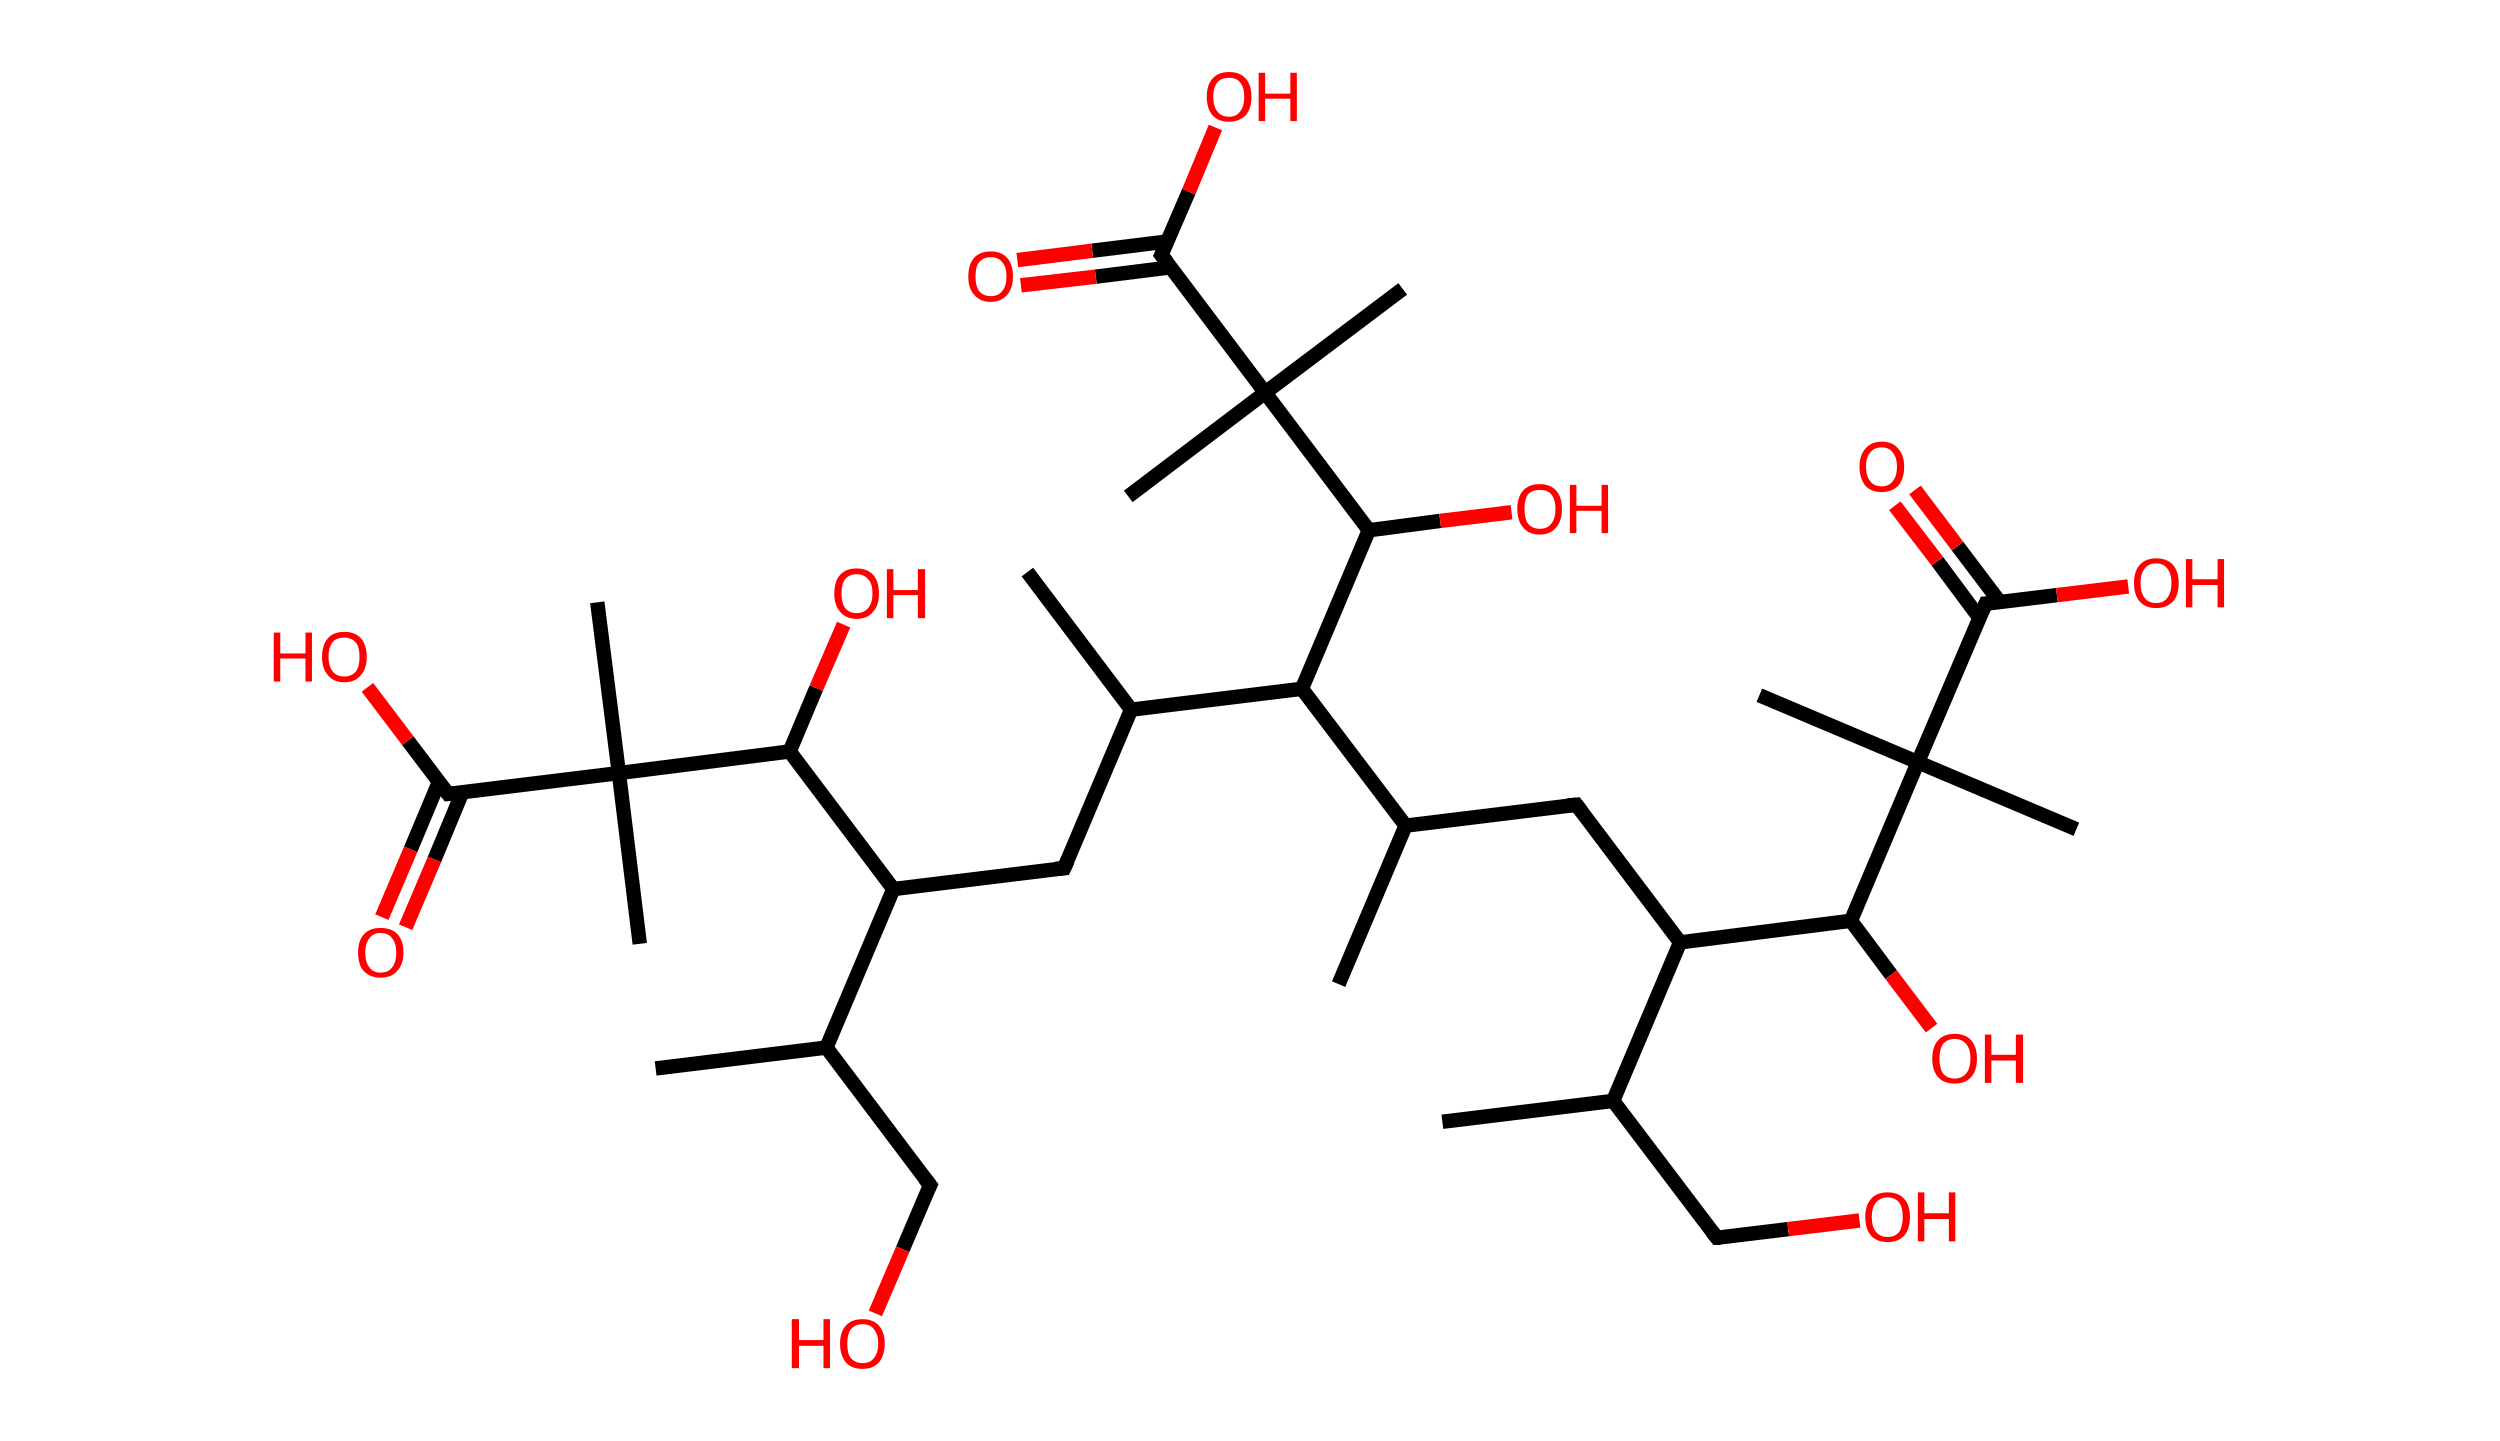 <?xml version='1.0' encoding='ASCII' standalone='yes'?>
<svg xmlns="http://www.w3.org/2000/svg" xmlns:rdkit="http://www.rdkit.org/xml" xmlns:xlink="http://www.w3.org/1999/xlink" version="1.1" baseProfile="full" xml:space="preserve" width="347px" height="200px" viewBox="0 0 347 200">
<!-- END OF HEADER -->
<rect style="opacity:1.0;fill:#FFFFFF;stroke:none" width="347.0" height="200.0" x="0.0" y="0.0"> </rect>
<path class="bond-0 atom-0 atom-1" d="M 200.2,155.7 L 223.9,152.8" style="fill:none;fill-rule:evenodd;stroke:#000000;stroke-width:2.0px;stroke-linecap:butt;stroke-linejoin:miter;stroke-opacity:1"/>
<path class="bond-1 atom-1 atom-2" d="M 223.9,152.8 L 238.3,171.8" style="fill:none;fill-rule:evenodd;stroke:#000000;stroke-width:2.0px;stroke-linecap:butt;stroke-linejoin:miter;stroke-opacity:1"/>
<path class="bond-2 atom-2 atom-3" d="M 238.3,171.8 L 248.2,170.6" style="fill:none;fill-rule:evenodd;stroke:#000000;stroke-width:2.0px;stroke-linecap:butt;stroke-linejoin:miter;stroke-opacity:1"/>
<path class="bond-2 atom-2 atom-3" d="M 248.2,170.6 L 258.1,169.4" style="fill:none;fill-rule:evenodd;stroke:#FF0000;stroke-width:2.0px;stroke-linecap:butt;stroke-linejoin:miter;stroke-opacity:1"/>
<path class="bond-3 atom-1 atom-4" d="M 223.9,152.8 L 233.2,130.8" style="fill:none;fill-rule:evenodd;stroke:#000000;stroke-width:2.0px;stroke-linecap:butt;stroke-linejoin:miter;stroke-opacity:1"/>
<path class="bond-4 atom-4 atom-5" d="M 233.2,130.8 L 218.8,111.7" style="fill:none;fill-rule:evenodd;stroke:#000000;stroke-width:2.0px;stroke-linecap:butt;stroke-linejoin:miter;stroke-opacity:1"/>
<path class="bond-5 atom-5 atom-6" d="M 218.8,111.7 L 195.1,114.6" style="fill:none;fill-rule:evenodd;stroke:#000000;stroke-width:2.0px;stroke-linecap:butt;stroke-linejoin:miter;stroke-opacity:1"/>
<path class="bond-6 atom-6 atom-7" d="M 195.1,114.6 L 185.8,136.6" style="fill:none;fill-rule:evenodd;stroke:#000000;stroke-width:2.0px;stroke-linecap:butt;stroke-linejoin:miter;stroke-opacity:1"/>
<path class="bond-7 atom-6 atom-8" d="M 195.1,114.6 L 180.7,95.6" style="fill:none;fill-rule:evenodd;stroke:#000000;stroke-width:2.0px;stroke-linecap:butt;stroke-linejoin:miter;stroke-opacity:1"/>
<path class="bond-8 atom-8 atom-9" d="M 180.7,95.6 L 157.0,98.5" style="fill:none;fill-rule:evenodd;stroke:#000000;stroke-width:2.0px;stroke-linecap:butt;stroke-linejoin:miter;stroke-opacity:1"/>
<path class="bond-9 atom-9 atom-10" d="M 157.0,98.5 L 142.6,79.4" style="fill:none;fill-rule:evenodd;stroke:#000000;stroke-width:2.0px;stroke-linecap:butt;stroke-linejoin:miter;stroke-opacity:1"/>
<path class="bond-10 atom-9 atom-11" d="M 157.0,98.5 L 147.7,120.5" style="fill:none;fill-rule:evenodd;stroke:#000000;stroke-width:2.0px;stroke-linecap:butt;stroke-linejoin:miter;stroke-opacity:1"/>
<path class="bond-11 atom-11 atom-12" d="M 147.7,120.5 L 124.0,123.4" style="fill:none;fill-rule:evenodd;stroke:#000000;stroke-width:2.0px;stroke-linecap:butt;stroke-linejoin:miter;stroke-opacity:1"/>
<path class="bond-12 atom-12 atom-13" d="M 124.0,123.4 L 114.7,145.4" style="fill:none;fill-rule:evenodd;stroke:#000000;stroke-width:2.0px;stroke-linecap:butt;stroke-linejoin:miter;stroke-opacity:1"/>
<path class="bond-13 atom-13 atom-14" d="M 114.7,145.4 L 91.0,148.3" style="fill:none;fill-rule:evenodd;stroke:#000000;stroke-width:2.0px;stroke-linecap:butt;stroke-linejoin:miter;stroke-opacity:1"/>
<path class="bond-14 atom-13 atom-15" d="M 114.7,145.4 L 129.1,164.5" style="fill:none;fill-rule:evenodd;stroke:#000000;stroke-width:2.0px;stroke-linecap:butt;stroke-linejoin:miter;stroke-opacity:1"/>
<path class="bond-15 atom-15 atom-16" d="M 129.1,164.5 L 125.3,173.4" style="fill:none;fill-rule:evenodd;stroke:#000000;stroke-width:2.0px;stroke-linecap:butt;stroke-linejoin:miter;stroke-opacity:1"/>
<path class="bond-15 atom-15 atom-16" d="M 125.3,173.4 L 121.5,182.3" style="fill:none;fill-rule:evenodd;stroke:#FF0000;stroke-width:2.0px;stroke-linecap:butt;stroke-linejoin:miter;stroke-opacity:1"/>
<path class="bond-16 atom-12 atom-17" d="M 124.0,123.4 L 109.6,104.3" style="fill:none;fill-rule:evenodd;stroke:#000000;stroke-width:2.0px;stroke-linecap:butt;stroke-linejoin:miter;stroke-opacity:1"/>
<path class="bond-17 atom-17 atom-18" d="M 109.6,104.3 L 113.3,95.5" style="fill:none;fill-rule:evenodd;stroke:#000000;stroke-width:2.0px;stroke-linecap:butt;stroke-linejoin:miter;stroke-opacity:1"/>
<path class="bond-17 atom-17 atom-18" d="M 113.3,95.5 L 117.1,86.7" style="fill:none;fill-rule:evenodd;stroke:#FF0000;stroke-width:2.0px;stroke-linecap:butt;stroke-linejoin:miter;stroke-opacity:1"/>
<path class="bond-18 atom-17 atom-19" d="M 109.6,104.3 L 85.9,107.3" style="fill:none;fill-rule:evenodd;stroke:#000000;stroke-width:2.0px;stroke-linecap:butt;stroke-linejoin:miter;stroke-opacity:1"/>
<path class="bond-19 atom-19 atom-20" d="M 85.9,107.3 L 88.8,131.0" style="fill:none;fill-rule:evenodd;stroke:#000000;stroke-width:2.0px;stroke-linecap:butt;stroke-linejoin:miter;stroke-opacity:1"/>
<path class="bond-20 atom-19 atom-21" d="M 85.9,107.3 L 82.9,83.6" style="fill:none;fill-rule:evenodd;stroke:#000000;stroke-width:2.0px;stroke-linecap:butt;stroke-linejoin:miter;stroke-opacity:1"/>
<path class="bond-21 atom-19 atom-22" d="M 85.9,107.3 L 62.2,110.2" style="fill:none;fill-rule:evenodd;stroke:#000000;stroke-width:2.0px;stroke-linecap:butt;stroke-linejoin:miter;stroke-opacity:1"/>
<path class="bond-22 atom-22 atom-23" d="M 60.9,108.6 L 57.0,117.9" style="fill:none;fill-rule:evenodd;stroke:#000000;stroke-width:2.0px;stroke-linecap:butt;stroke-linejoin:miter;stroke-opacity:1"/>
<path class="bond-22 atom-22 atom-23" d="M 57.0,117.9 L 53.0,127.3" style="fill:none;fill-rule:evenodd;stroke:#FF0000;stroke-width:2.0px;stroke-linecap:butt;stroke-linejoin:miter;stroke-opacity:1"/>
<path class="bond-22 atom-22 atom-23" d="M 64.2,109.9 L 60.3,119.3" style="fill:none;fill-rule:evenodd;stroke:#000000;stroke-width:2.0px;stroke-linecap:butt;stroke-linejoin:miter;stroke-opacity:1"/>
<path class="bond-22 atom-22 atom-23" d="M 60.3,119.3 L 56.3,128.7" style="fill:none;fill-rule:evenodd;stroke:#FF0000;stroke-width:2.0px;stroke-linecap:butt;stroke-linejoin:miter;stroke-opacity:1"/>
<path class="bond-23 atom-22 atom-24" d="M 62.2,110.2 L 56.6,102.8" style="fill:none;fill-rule:evenodd;stroke:#000000;stroke-width:2.0px;stroke-linecap:butt;stroke-linejoin:miter;stroke-opacity:1"/>
<path class="bond-23 atom-22 atom-24" d="M 56.6,102.8 L 51.0,95.4" style="fill:none;fill-rule:evenodd;stroke:#FF0000;stroke-width:2.0px;stroke-linecap:butt;stroke-linejoin:miter;stroke-opacity:1"/>
<path class="bond-24 atom-8 atom-25" d="M 180.7,95.6 L 190.0,73.6" style="fill:none;fill-rule:evenodd;stroke:#000000;stroke-width:2.0px;stroke-linecap:butt;stroke-linejoin:miter;stroke-opacity:1"/>
<path class="bond-25 atom-25 atom-26" d="M 190.0,73.6 L 199.9,72.3" style="fill:none;fill-rule:evenodd;stroke:#000000;stroke-width:2.0px;stroke-linecap:butt;stroke-linejoin:miter;stroke-opacity:1"/>
<path class="bond-25 atom-25 atom-26" d="M 199.9,72.3 L 209.8,71.1" style="fill:none;fill-rule:evenodd;stroke:#FF0000;stroke-width:2.0px;stroke-linecap:butt;stroke-linejoin:miter;stroke-opacity:1"/>
<path class="bond-26 atom-25 atom-27" d="M 190.0,73.6 L 175.6,54.5" style="fill:none;fill-rule:evenodd;stroke:#000000;stroke-width:2.0px;stroke-linecap:butt;stroke-linejoin:miter;stroke-opacity:1"/>
<path class="bond-27 atom-27 atom-28" d="M 175.6,54.5 L 156.6,68.9" style="fill:none;fill-rule:evenodd;stroke:#000000;stroke-width:2.0px;stroke-linecap:butt;stroke-linejoin:miter;stroke-opacity:1"/>
<path class="bond-28 atom-27 atom-29" d="M 175.6,54.5 L 194.7,40.1" style="fill:none;fill-rule:evenodd;stroke:#000000;stroke-width:2.0px;stroke-linecap:butt;stroke-linejoin:miter;stroke-opacity:1"/>
<path class="bond-29 atom-27 atom-30" d="M 175.6,54.5 L 161.2,35.4" style="fill:none;fill-rule:evenodd;stroke:#000000;stroke-width:2.0px;stroke-linecap:butt;stroke-linejoin:miter;stroke-opacity:1"/>
<path class="bond-30 atom-30 atom-31" d="M 162.1,33.5 L 151.6,34.8" style="fill:none;fill-rule:evenodd;stroke:#000000;stroke-width:2.0px;stroke-linecap:butt;stroke-linejoin:miter;stroke-opacity:1"/>
<path class="bond-30 atom-30 atom-31" d="M 151.6,34.8 L 141.2,36.1" style="fill:none;fill-rule:evenodd;stroke:#FF0000;stroke-width:2.0px;stroke-linecap:butt;stroke-linejoin:miter;stroke-opacity:1"/>
<path class="bond-30 atom-30 atom-31" d="M 162.5,37.1 L 152.1,38.4" style="fill:none;fill-rule:evenodd;stroke:#000000;stroke-width:2.0px;stroke-linecap:butt;stroke-linejoin:miter;stroke-opacity:1"/>
<path class="bond-30 atom-30 atom-31" d="M 152.1,38.4 L 141.7,39.6" style="fill:none;fill-rule:evenodd;stroke:#FF0000;stroke-width:2.0px;stroke-linecap:butt;stroke-linejoin:miter;stroke-opacity:1"/>
<path class="bond-31 atom-30 atom-32" d="M 161.2,35.4 L 165.0,26.6" style="fill:none;fill-rule:evenodd;stroke:#000000;stroke-width:2.0px;stroke-linecap:butt;stroke-linejoin:miter;stroke-opacity:1"/>
<path class="bond-31 atom-30 atom-32" d="M 165.0,26.6 L 168.7,17.7" style="fill:none;fill-rule:evenodd;stroke:#FF0000;stroke-width:2.0px;stroke-linecap:butt;stroke-linejoin:miter;stroke-opacity:1"/>
<path class="bond-32 atom-4 atom-33" d="M 233.2,130.8 L 256.9,127.8" style="fill:none;fill-rule:evenodd;stroke:#000000;stroke-width:2.0px;stroke-linecap:butt;stroke-linejoin:miter;stroke-opacity:1"/>
<path class="bond-33 atom-33 atom-34" d="M 256.9,127.8 L 262.5,135.3" style="fill:none;fill-rule:evenodd;stroke:#000000;stroke-width:2.0px;stroke-linecap:butt;stroke-linejoin:miter;stroke-opacity:1"/>
<path class="bond-33 atom-33 atom-34" d="M 262.5,135.3 L 268.1,142.7" style="fill:none;fill-rule:evenodd;stroke:#FF0000;stroke-width:2.0px;stroke-linecap:butt;stroke-linejoin:miter;stroke-opacity:1"/>
<path class="bond-34 atom-33 atom-35" d="M 256.9,127.8 L 266.2,105.8" style="fill:none;fill-rule:evenodd;stroke:#000000;stroke-width:2.0px;stroke-linecap:butt;stroke-linejoin:miter;stroke-opacity:1"/>
<path class="bond-35 atom-35 atom-36" d="M 266.2,105.8 L 244.2,96.5" style="fill:none;fill-rule:evenodd;stroke:#000000;stroke-width:2.0px;stroke-linecap:butt;stroke-linejoin:miter;stroke-opacity:1"/>
<path class="bond-36 atom-35 atom-37" d="M 266.2,105.8 L 288.2,115.1" style="fill:none;fill-rule:evenodd;stroke:#000000;stroke-width:2.0px;stroke-linecap:butt;stroke-linejoin:miter;stroke-opacity:1"/>
<path class="bond-37 atom-35 atom-38" d="M 266.2,105.8 L 275.6,83.8" style="fill:none;fill-rule:evenodd;stroke:#000000;stroke-width:2.0px;stroke-linecap:butt;stroke-linejoin:miter;stroke-opacity:1"/>
<path class="bond-38 atom-38 atom-39" d="M 277.6,83.6 L 271.7,75.8" style="fill:none;fill-rule:evenodd;stroke:#000000;stroke-width:2.0px;stroke-linecap:butt;stroke-linejoin:miter;stroke-opacity:1"/>
<path class="bond-38 atom-38 atom-39" d="M 271.7,75.8 L 265.8,68.0" style="fill:none;fill-rule:evenodd;stroke:#FF0000;stroke-width:2.0px;stroke-linecap:butt;stroke-linejoin:miter;stroke-opacity:1"/>
<path class="bond-38 atom-38 atom-39" d="M 274.7,85.7 L 268.9,77.9" style="fill:none;fill-rule:evenodd;stroke:#000000;stroke-width:2.0px;stroke-linecap:butt;stroke-linejoin:miter;stroke-opacity:1"/>
<path class="bond-38 atom-38 atom-39" d="M 268.9,77.9 L 263.0,70.2" style="fill:none;fill-rule:evenodd;stroke:#FF0000;stroke-width:2.0px;stroke-linecap:butt;stroke-linejoin:miter;stroke-opacity:1"/>
<path class="bond-39 atom-38 atom-40" d="M 275.6,83.8 L 285.5,82.6" style="fill:none;fill-rule:evenodd;stroke:#000000;stroke-width:2.0px;stroke-linecap:butt;stroke-linejoin:miter;stroke-opacity:1"/>
<path class="bond-39 atom-38 atom-40" d="M 285.5,82.6 L 295.4,81.4" style="fill:none;fill-rule:evenodd;stroke:#FF0000;stroke-width:2.0px;stroke-linecap:butt;stroke-linejoin:miter;stroke-opacity:1"/>
<path d="M 237.6,170.9 L 238.3,171.8 L 238.8,171.8" style="fill:none;stroke:#000000;stroke-width:2.0px;stroke-linecap:butt;stroke-linejoin:miter;stroke-opacity:1;"/>
<path d="M 219.5,112.6 L 218.8,111.7 L 217.6,111.8" style="fill:none;stroke:#000000;stroke-width:2.0px;stroke-linecap:butt;stroke-linejoin:miter;stroke-opacity:1;"/>
<path d="M 148.2,119.4 L 147.7,120.5 L 146.5,120.6" style="fill:none;stroke:#000000;stroke-width:2.0px;stroke-linecap:butt;stroke-linejoin:miter;stroke-opacity:1;"/>
<path d="M 128.3,163.5 L 129.1,164.5 L 128.9,164.9" style="fill:none;stroke:#000000;stroke-width:2.0px;stroke-linecap:butt;stroke-linejoin:miter;stroke-opacity:1;"/>
<path d="M 63.4,110.1 L 62.2,110.2 L 61.9,109.8" style="fill:none;stroke:#000000;stroke-width:2.0px;stroke-linecap:butt;stroke-linejoin:miter;stroke-opacity:1;"/>
<path d="M 162.0,36.4 L 161.2,35.4 L 161.4,35.0" style="fill:none;stroke:#000000;stroke-width:2.0px;stroke-linecap:butt;stroke-linejoin:miter;stroke-opacity:1;"/>
<path d="M 275.1,84.9 L 275.6,83.8 L 276.0,83.8" style="fill:none;stroke:#000000;stroke-width:2.0px;stroke-linecap:butt;stroke-linejoin:miter;stroke-opacity:1;"/>
<path class="atom-3" d="M 258.9 168.9 Q 258.9 167.3, 259.7 166.4 Q 260.5 165.5, 262.0 165.5 Q 263.5 165.5, 264.3 166.4 Q 265.1 167.3, 265.1 168.9 Q 265.1 170.6, 264.3 171.5 Q 263.5 172.4, 262.0 172.4 Q 260.5 172.4, 259.7 171.5 Q 258.9 170.6, 258.9 168.9 M 262.0 171.7 Q 263.0 171.7, 263.6 171.0 Q 264.1 170.3, 264.1 168.9 Q 264.1 167.6, 263.6 166.9 Q 263.0 166.2, 262.0 166.2 Q 261.0 166.2, 260.4 166.9 Q 259.8 167.6, 259.8 168.9 Q 259.8 170.3, 260.4 171.0 Q 261.0 171.7, 262.0 171.7 " fill="#FF0000"/>
<path class="atom-3" d="M 266.2 165.5 L 267.1 165.5 L 267.1 168.4 L 270.5 168.4 L 270.5 165.5 L 271.4 165.5 L 271.4 172.3 L 270.5 172.3 L 270.5 169.2 L 267.1 169.2 L 267.1 172.3 L 266.2 172.3 L 266.2 165.5 " fill="#FF0000"/>
<path class="atom-16" d="M 109.9 183.1 L 110.9 183.1 L 110.9 186.0 L 114.3 186.0 L 114.3 183.1 L 115.2 183.1 L 115.2 189.9 L 114.3 189.9 L 114.3 186.8 L 110.9 186.8 L 110.9 189.9 L 109.9 189.9 L 109.9 183.1 " fill="#FF0000"/>
<path class="atom-16" d="M 116.6 186.5 Q 116.6 184.9, 117.4 184.0 Q 118.2 183.1, 119.7 183.1 Q 121.2 183.1, 122.0 184.0 Q 122.8 184.9, 122.8 186.5 Q 122.8 188.1, 122.0 189.1 Q 121.2 190.0, 119.7 190.0 Q 118.2 190.0, 117.4 189.1 Q 116.6 188.1, 116.6 186.5 M 119.7 189.2 Q 120.8 189.2, 121.3 188.5 Q 121.9 187.8, 121.9 186.5 Q 121.9 185.2, 121.3 184.5 Q 120.8 183.8, 119.7 183.8 Q 118.7 183.8, 118.1 184.5 Q 117.6 185.2, 117.6 186.5 Q 117.6 187.9, 118.1 188.5 Q 118.7 189.2, 119.7 189.2 " fill="#FF0000"/>
<path class="atom-18" d="M 115.8 82.4 Q 115.8 80.7, 116.6 79.8 Q 117.4 78.9, 118.9 78.9 Q 120.4 78.9, 121.2 79.8 Q 122.0 80.7, 122.0 82.4 Q 122.0 84.0, 121.2 84.9 Q 120.4 85.9, 118.9 85.9 Q 117.4 85.9, 116.6 84.9 Q 115.8 84.0, 115.8 82.4 M 118.9 85.1 Q 119.9 85.1, 120.5 84.4 Q 121.1 83.7, 121.1 82.4 Q 121.1 81.0, 120.5 80.4 Q 119.9 79.7, 118.9 79.7 Q 117.9 79.7, 117.3 80.4 Q 116.8 81.0, 116.8 82.4 Q 116.8 83.7, 117.3 84.4 Q 117.9 85.1, 118.9 85.1 " fill="#FF0000"/>
<path class="atom-18" d="M 123.1 79.0 L 124.0 79.0 L 124.0 81.9 L 127.4 81.9 L 127.4 79.0 L 128.4 79.0 L 128.4 85.8 L 127.4 85.8 L 127.4 82.6 L 124.0 82.6 L 124.0 85.8 L 123.1 85.8 L 123.1 79.0 " fill="#FF0000"/>
<path class="atom-23" d="M 49.7 132.2 Q 49.7 130.6, 50.5 129.7 Q 51.3 128.8, 52.8 128.8 Q 54.4 128.8, 55.2 129.7 Q 56.0 130.6, 56.0 132.2 Q 56.0 133.9, 55.1 134.8 Q 54.3 135.7, 52.8 135.7 Q 51.4 135.7, 50.5 134.8 Q 49.7 133.9, 49.7 132.2 M 52.8 135.0 Q 53.9 135.0, 54.4 134.3 Q 55.0 133.6, 55.0 132.2 Q 55.0 130.9, 54.4 130.2 Q 53.9 129.5, 52.8 129.5 Q 51.8 129.5, 51.3 130.2 Q 50.7 130.9, 50.7 132.2 Q 50.7 133.6, 51.3 134.3 Q 51.8 135.0, 52.8 135.0 " fill="#FF0000"/>
<path class="atom-24" d="M 38.0 87.8 L 38.9 87.8 L 38.9 90.7 L 42.4 90.7 L 42.4 87.8 L 43.3 87.8 L 43.3 94.6 L 42.4 94.6 L 42.4 91.4 L 38.9 91.4 L 38.9 94.6 L 38.0 94.6 L 38.0 87.8 " fill="#FF0000"/>
<path class="atom-24" d="M 44.7 91.2 Q 44.7 89.5, 45.5 88.6 Q 46.3 87.7, 47.8 87.7 Q 49.3 87.7, 50.1 88.6 Q 50.9 89.5, 50.9 91.2 Q 50.9 92.8, 50.1 93.7 Q 49.3 94.7, 47.8 94.7 Q 46.3 94.7, 45.5 93.7 Q 44.7 92.8, 44.7 91.2 M 47.8 93.9 Q 48.8 93.9, 49.4 93.2 Q 49.9 92.5, 49.9 91.2 Q 49.9 89.8, 49.4 89.2 Q 48.8 88.5, 47.8 88.5 Q 46.7 88.5, 46.2 89.1 Q 45.6 89.8, 45.6 91.2 Q 45.6 92.5, 46.2 93.2 Q 46.7 93.9, 47.8 93.9 " fill="#FF0000"/>
<path class="atom-26" d="M 210.6 70.6 Q 210.6 69.0, 211.4 68.1 Q 212.2 67.2, 213.7 67.2 Q 215.2 67.2, 216.0 68.1 Q 216.8 69.0, 216.8 70.6 Q 216.8 72.3, 216.0 73.2 Q 215.2 74.2, 213.7 74.2 Q 212.2 74.2, 211.4 73.2 Q 210.6 72.3, 210.6 70.6 M 213.7 73.4 Q 214.8 73.4, 215.3 72.7 Q 215.9 72.0, 215.9 70.6 Q 215.9 69.3, 215.3 68.6 Q 214.8 68.0, 213.7 68.0 Q 212.7 68.0, 212.1 68.6 Q 211.6 69.3, 211.6 70.6 Q 211.6 72.0, 212.1 72.7 Q 212.7 73.4, 213.7 73.4 " fill="#FF0000"/>
<path class="atom-26" d="M 217.9 67.3 L 218.8 67.3 L 218.8 70.2 L 222.3 70.2 L 222.3 67.3 L 223.2 67.3 L 223.2 74.0 L 222.3 74.0 L 222.3 70.9 L 218.8 70.9 L 218.8 74.0 L 217.9 74.0 L 217.9 67.3 " fill="#FF0000"/>
<path class="atom-31" d="M 134.4 38.4 Q 134.4 36.7, 135.2 35.8 Q 136.0 34.9, 137.5 34.9 Q 139.0 34.9, 139.8 35.8 Q 140.6 36.7, 140.6 38.4 Q 140.6 40.0, 139.8 40.9 Q 139.0 41.9, 137.5 41.9 Q 136.0 41.9, 135.2 40.9 Q 134.4 40.0, 134.4 38.4 M 137.5 41.1 Q 138.6 41.1, 139.1 40.4 Q 139.7 39.7, 139.7 38.4 Q 139.7 37.0, 139.1 36.4 Q 138.6 35.7, 137.5 35.7 Q 136.5 35.7, 135.9 36.4 Q 135.4 37.0, 135.4 38.4 Q 135.4 39.7, 135.9 40.4 Q 136.5 41.1, 137.5 41.1 " fill="#FF0000"/>
<path class="atom-32" d="M 167.5 13.4 Q 167.5 11.8, 168.3 10.9 Q 169.1 10.0, 170.6 10.0 Q 172.1 10.0, 172.9 10.9 Q 173.7 11.8, 173.7 13.4 Q 173.7 15.1, 172.9 16.0 Q 172.0 16.9, 170.6 16.9 Q 169.1 16.9, 168.3 16.0 Q 167.5 15.1, 167.5 13.4 M 170.6 16.2 Q 171.6 16.2, 172.1 15.5 Q 172.7 14.8, 172.7 13.4 Q 172.7 12.1, 172.1 11.4 Q 171.6 10.8, 170.6 10.8 Q 169.5 10.8, 169.0 11.4 Q 168.4 12.1, 168.4 13.4 Q 168.4 14.8, 169.0 15.5 Q 169.5 16.2, 170.6 16.2 " fill="#FF0000"/>
<path class="atom-32" d="M 174.7 10.1 L 175.6 10.1 L 175.6 13.0 L 179.1 13.0 L 179.1 10.1 L 180.0 10.1 L 180.0 16.8 L 179.1 16.8 L 179.1 13.7 L 175.6 13.7 L 175.6 16.8 L 174.7 16.8 L 174.7 10.1 " fill="#FF0000"/>
<path class="atom-34" d="M 268.2 146.9 Q 268.2 145.3, 269.0 144.4 Q 269.8 143.5, 271.3 143.5 Q 272.8 143.5, 273.6 144.4 Q 274.4 145.3, 274.4 146.9 Q 274.4 148.6, 273.6 149.5 Q 272.8 150.4, 271.3 150.4 Q 269.8 150.4, 269.0 149.5 Q 268.2 148.6, 268.2 146.9 M 271.3 149.7 Q 272.3 149.7, 272.9 149.0 Q 273.5 148.3, 273.5 146.9 Q 273.5 145.6, 272.9 144.9 Q 272.3 144.2, 271.3 144.2 Q 270.3 144.2, 269.7 144.9 Q 269.2 145.6, 269.2 146.9 Q 269.2 148.3, 269.7 149.0 Q 270.3 149.7, 271.3 149.7 " fill="#FF0000"/>
<path class="atom-34" d="M 275.5 143.6 L 276.4 143.6 L 276.4 146.4 L 279.8 146.4 L 279.8 143.6 L 280.8 143.6 L 280.8 150.3 L 279.8 150.3 L 279.8 147.2 L 276.4 147.2 L 276.4 150.3 L 275.5 150.3 L 275.5 143.6 " fill="#FF0000"/>
<path class="atom-39" d="M 258.1 64.8 Q 258.1 63.2, 258.9 62.3 Q 259.7 61.3, 261.2 61.3 Q 262.7 61.3, 263.5 62.3 Q 264.3 63.2, 264.3 64.8 Q 264.3 66.4, 263.5 67.4 Q 262.6 68.3, 261.2 68.3 Q 259.7 68.3, 258.9 67.4 Q 258.1 66.4, 258.1 64.8 M 261.2 67.5 Q 262.2 67.5, 262.7 66.8 Q 263.3 66.1, 263.3 64.8 Q 263.3 63.5, 262.7 62.8 Q 262.2 62.1, 261.2 62.1 Q 260.1 62.1, 259.6 62.8 Q 259.0 63.4, 259.0 64.8 Q 259.0 66.1, 259.6 66.8 Q 260.1 67.5, 261.2 67.5 " fill="#FF0000"/>
<path class="atom-40" d="M 296.2 80.9 Q 296.2 79.3, 297.0 78.4 Q 297.8 77.5, 299.3 77.5 Q 300.8 77.5, 301.6 78.4 Q 302.4 79.3, 302.4 80.9 Q 302.4 82.6, 301.6 83.5 Q 300.7 84.4, 299.3 84.4 Q 297.8 84.4, 297.0 83.5 Q 296.2 82.6, 296.2 80.9 M 299.3 83.7 Q 300.3 83.7, 300.8 83.0 Q 301.4 82.3, 301.4 80.9 Q 301.4 79.6, 300.8 78.9 Q 300.3 78.2, 299.3 78.2 Q 298.2 78.2, 297.7 78.9 Q 297.1 79.6, 297.1 80.9 Q 297.1 82.3, 297.7 83.0 Q 298.2 83.7, 299.3 83.7 " fill="#FF0000"/>
<path class="atom-40" d="M 303.4 77.6 L 304.3 77.6 L 304.3 80.4 L 307.8 80.4 L 307.8 77.6 L 308.7 77.6 L 308.7 84.3 L 307.8 84.3 L 307.8 81.2 L 304.3 81.2 L 304.3 84.3 L 303.4 84.3 L 303.4 77.6 " fill="#FF0000"/>
</svg>
